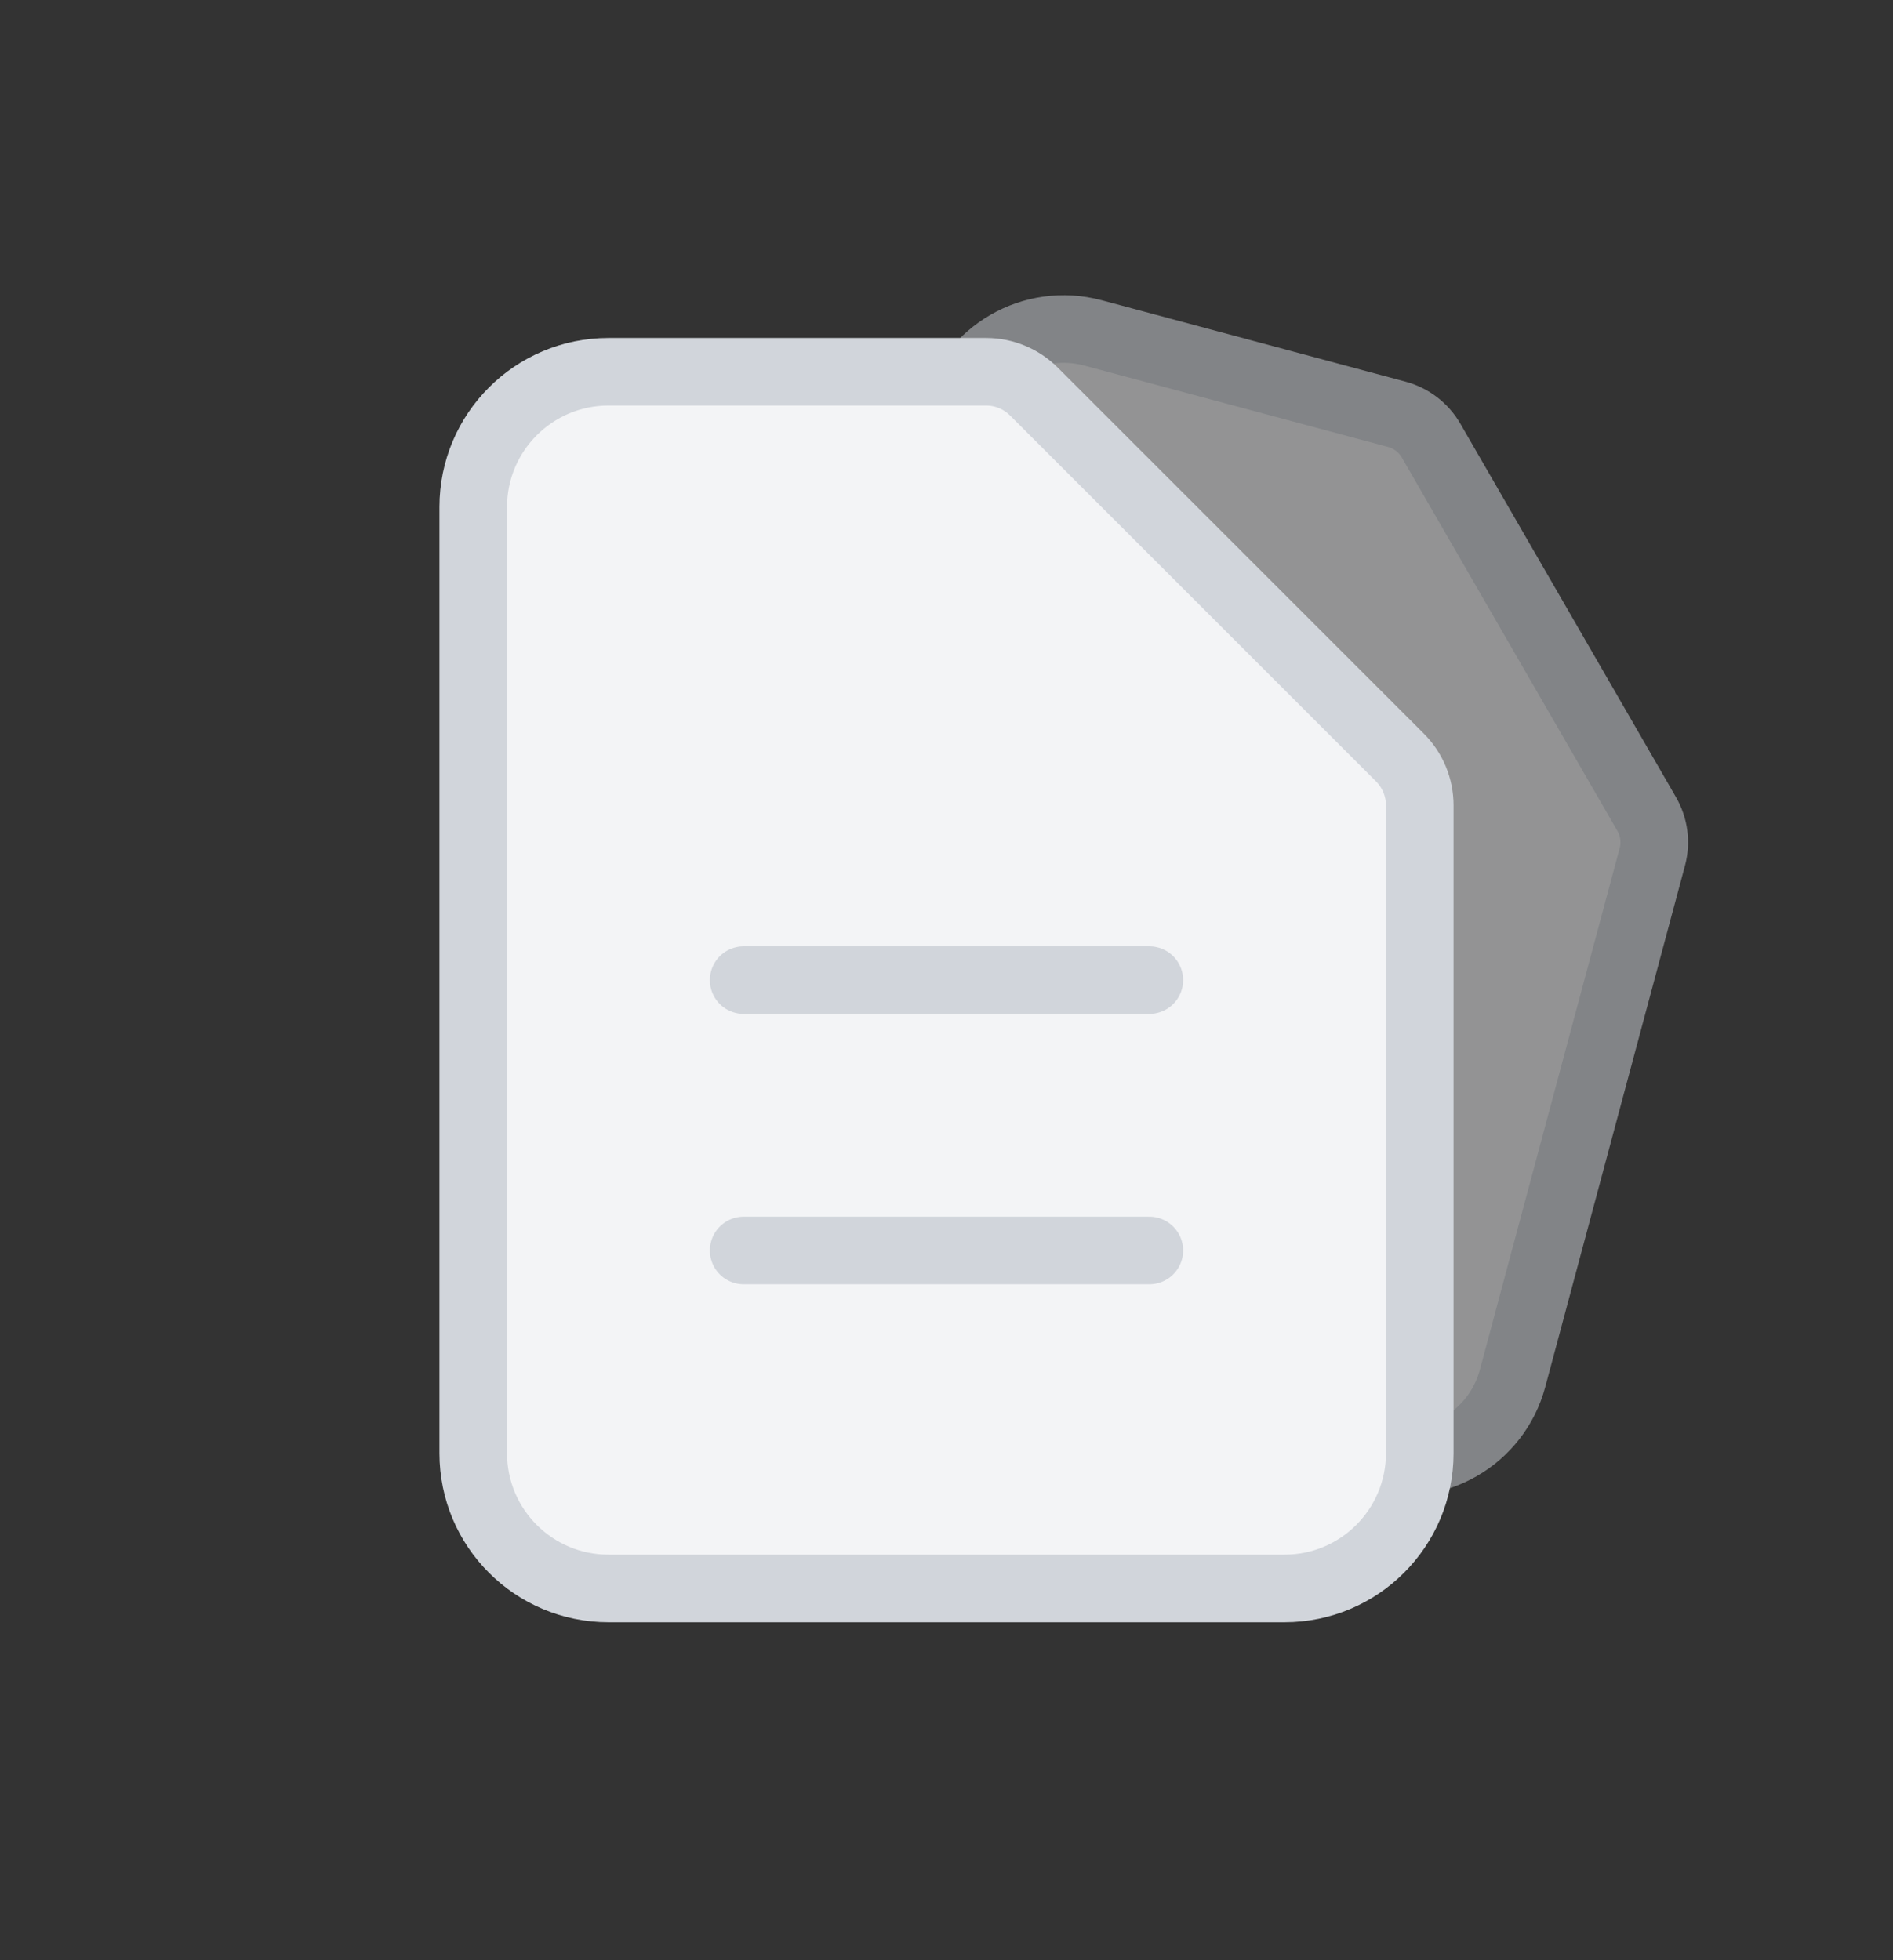 <svg width="56" height="58" viewBox="0 0 56 58" fill="none" xmlns="http://www.w3.org/2000/svg">
  <rect x="0" y="0" width="56" height="58" fill="#333333" stroke="none"/>
  <g clip-path="url(#clip0_2028_86738)">
    <g opacity="0.5" clip-path="url(#clip1_2028_86738)">
      <path
        d="M24.565 38.827L40.663 43.141C42.441 43.617 44.269 42.562 44.746 40.783L48.881 25.352C48.995 24.925 48.935 24.47 48.714 24.087L42.334 13.035C42.113 12.652 41.748 12.373 41.322 12.259L32.329 9.849C30.551 9.373 28.723 10.428 28.247 12.206L22.207 34.744C21.731 36.523 22.786 38.35 24.565 38.827Z"
        fill="#F3F4F6" />
      <path
        d="M31.667 25.201L41.326 27.789M29.941 31.64L39.6 34.228M40.663 43.141L24.565 38.827C22.786 38.35 21.731 36.523 22.207 34.744L28.247 12.206C28.723 10.428 30.551 9.373 32.329 9.849L41.322 12.259C41.748 12.373 42.113 12.652 42.334 13.035L48.714 24.087C48.935 24.47 48.995 24.925 48.881 25.352L44.746 40.783C44.269 42.562 42.441 43.617 40.663 43.141Z"
        stroke="#D1D5DB" stroke-width="2" stroke-linecap="round" stroke-linejoin="round" />
    </g>
    <path
      d="M18 47H38C40.209 47 42 45.209 42 43V23.828C42 23.298 41.789 22.789 41.414 22.414L30.586 11.586C30.211 11.211 29.702 11 29.172 11H18C15.791 11 14 12.791 14 15V43C14 45.209 15.791 47 18 47Z"
      fill="#F3F4F6" />
    <path
      d="M22 29H34M22 37H34M38 47H18C15.791 47 14 45.209 14 43V15C14 12.791 15.791 11 18 11H29.172C29.702 11 30.211 11.211 30.586 11.586L41.414 22.414C41.789 22.789 42 23.298 42 23.828V43C42 45.209 40.209 47 38 47Z"
      stroke="#D1D5DB" stroke-width="2" stroke-linecap="round" stroke-linejoin="round" />
  </g>
  <defs>
    <clipPath id="clip0_2028_86738">
      <rect width="56" height="58" fill="white" />
    </clipPath>
    <clipPath id="clip1_2028_86738">
      <rect width="40" height="40" fill="white" transform="translate(22.354 2) rotate(15)" />
    </clipPath>
  </defs>
</svg>